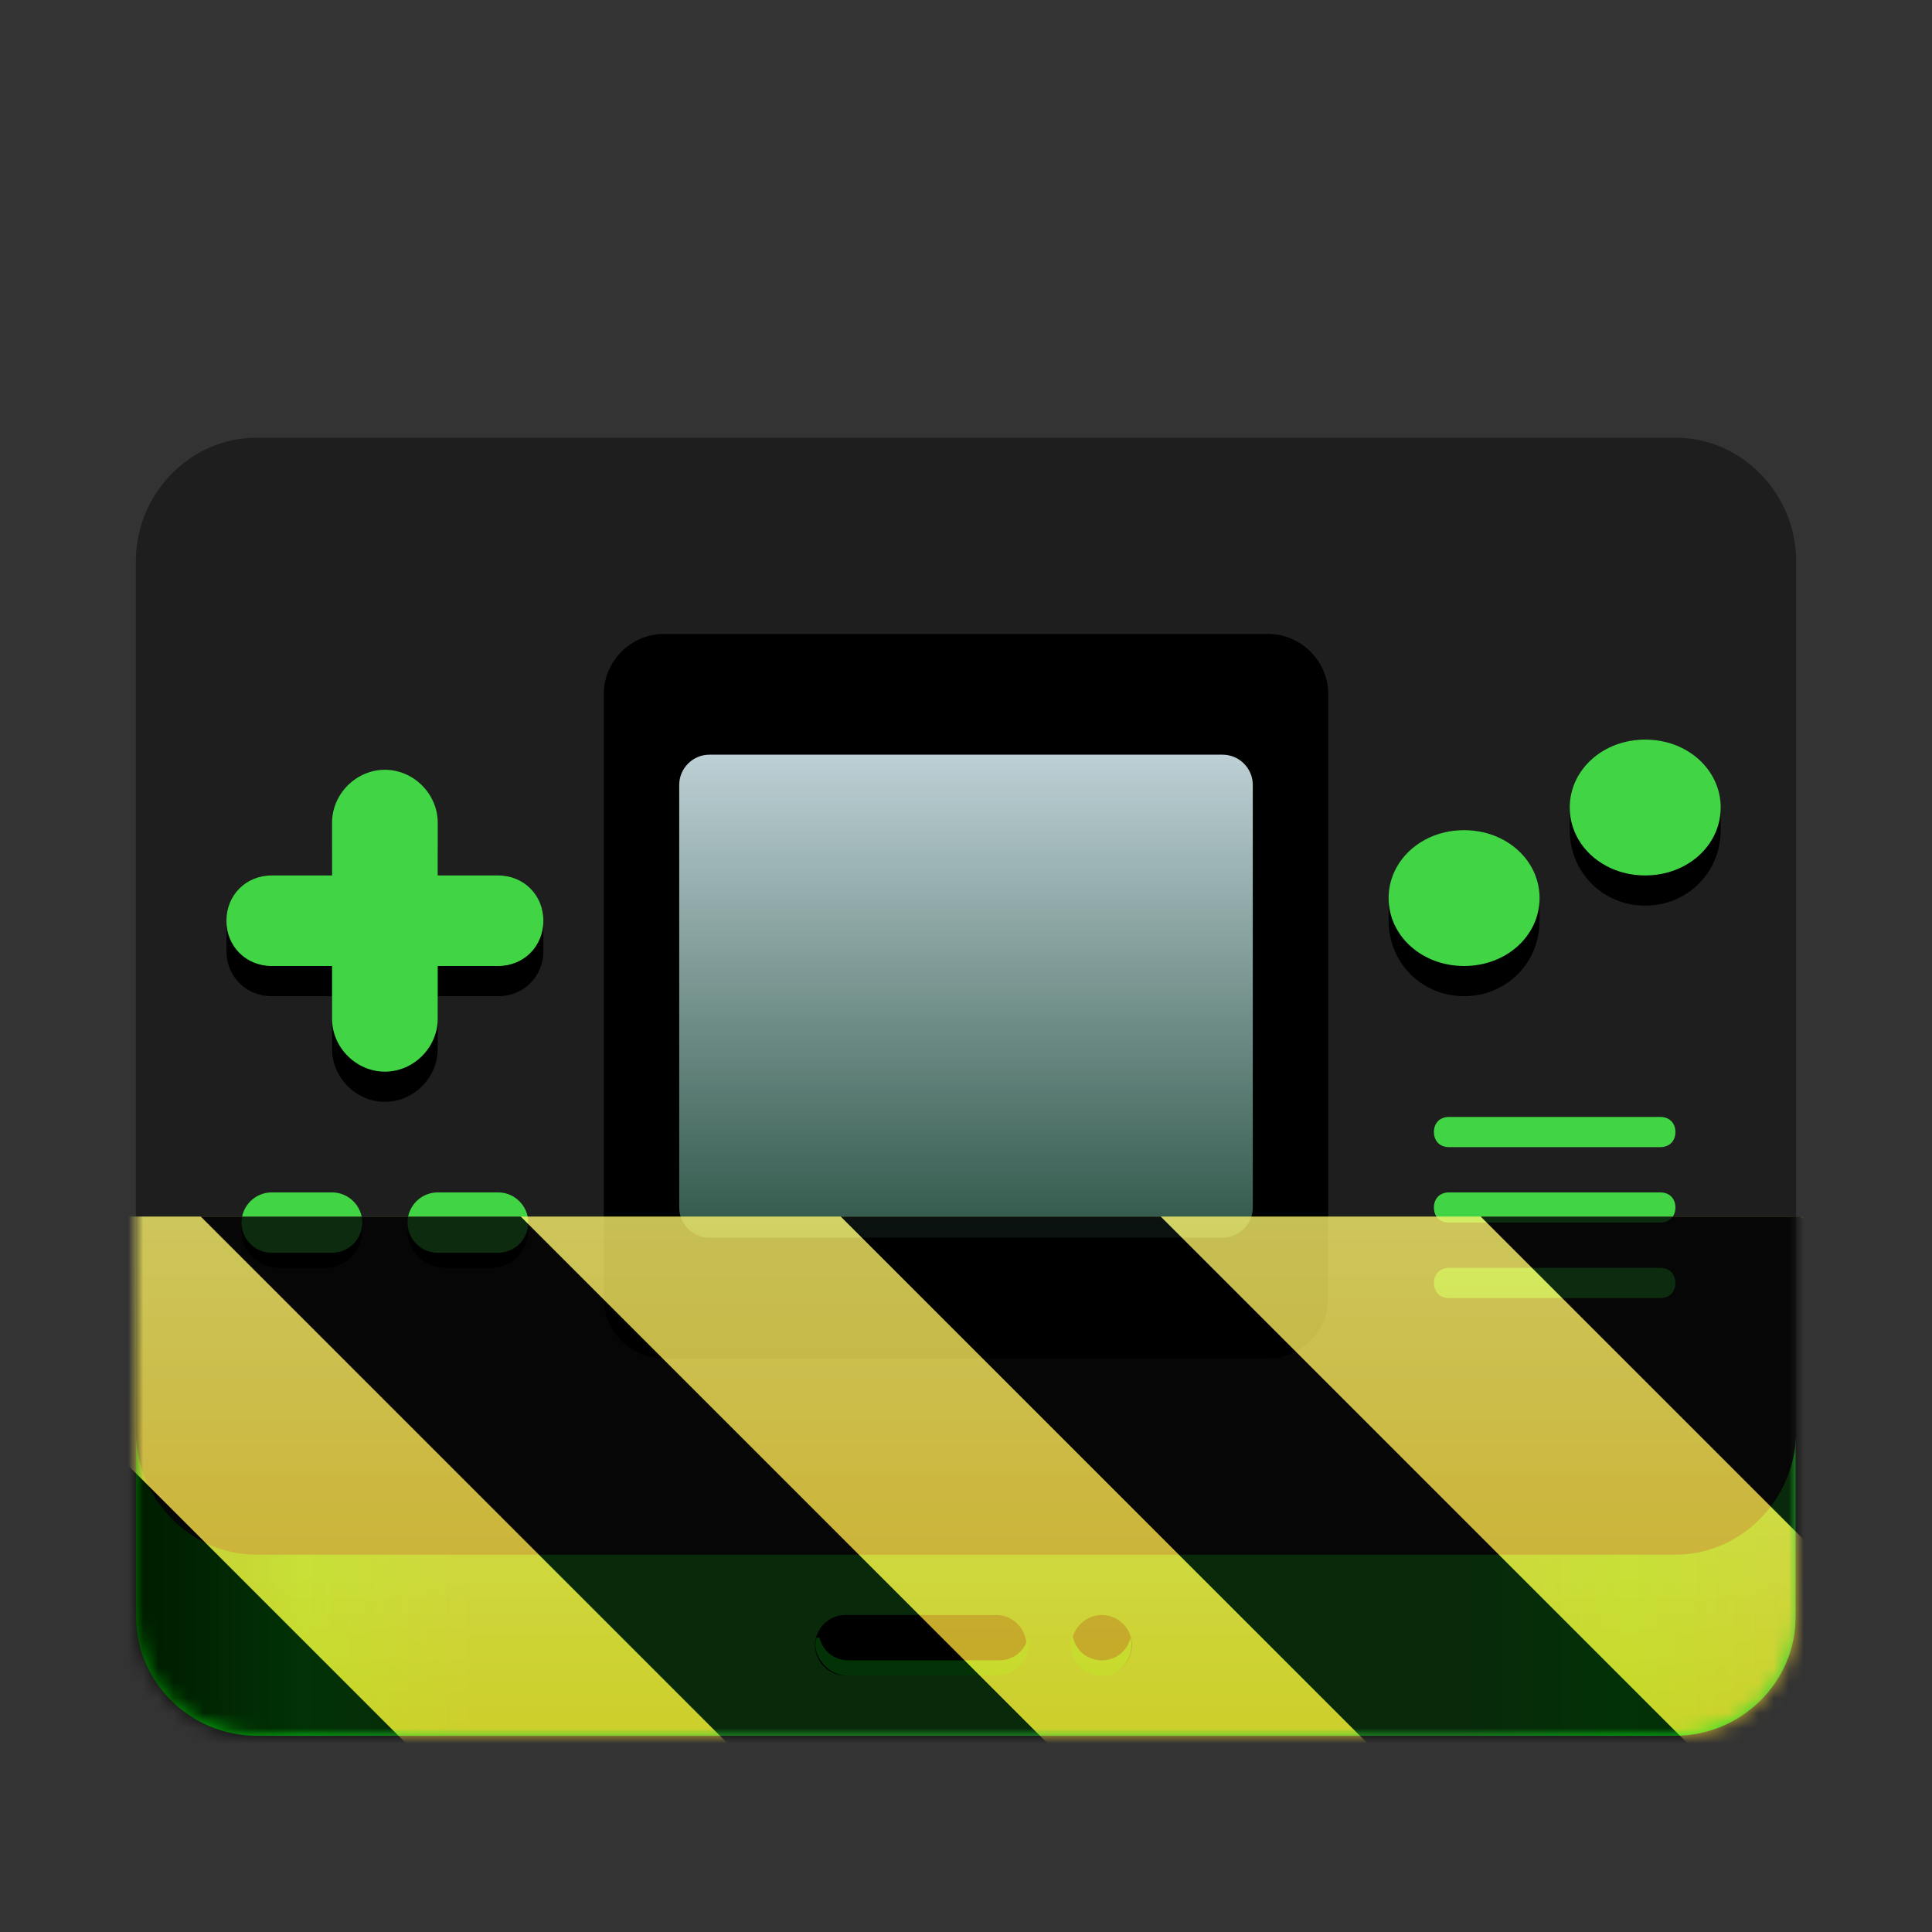 <?xml version="1.0" encoding="UTF-8" standalone="no"?>
<svg
   height="128px"
   viewBox="0 0 128 128"
   width="128px"
   version="1.1"
   id="svg48"
   sodipodi:docname="org.badkiko.sofl.Devel.svg"
   inkscape:version="1.4 (e7c3feb100, 2024-10-09)"
   xmlns:inkscape="http://www.inkscape.org/namespaces/inkscape"
   xmlns:sodipodi="http://sodipodi.sourceforge.net/DTD/sodipodi-0.dtd"
   xmlns:xlink="http://www.w3.org/1999/xlink"
   xmlns="http://www.w3.org/2000/svg"
   xmlns:svg="http://www.w3.org/2000/svg">
  <rect x="0" y="0" width="128" height="128" fill="#333333" stroke="none"/>
  <defs
     id="defs48">
    <linearGradient
       id="linearGradient123"
       gradientUnits="userSpaceOnUse"
       x1="45"
       x2="45"
       y1="50"
       y2="82"
       spreadMethod="pad">
      <stop
         offset="0"
         stop-color="#bdd0d5"
         id="stop122" />
      <stop
         offset="1"
         stop-color="#305749"
         id="stop123"
         style="stop-color:#305949;stop-opacity:1;" />
    </linearGradient>
    <linearGradient
       id="linearGradient121"
       gradientUnits="userSpaceOnUse"
       x1="45"
       x2="45"
       y1="50"
       y2="82"
       spreadMethod="pad">
      <stop
         offset="0"
         stop-color="#bdd0d5"
         id="stop120" />
      <stop
         offset="1"
         stop-color="#305749"
         id="stop121"
         style="stop-color:#30b649;stop-opacity:1;" />
    </linearGradient>
    <linearGradient
       id="linearGradient119"
       gradientUnits="userSpaceOnUse"
       x1="45"
       x2="45"
       y1="50"
       y2="82"
       spreadMethod="pad">
      <stop
         offset="0"
         stop-color="#bdd0d5"
         id="stop118" />
      <stop
         offset="1"
         stop-color="#305749"
         id="stop119"
         style="stop-color:#30b649;stop-opacity:1;" />
    </linearGradient>
    <linearGradient
       id="linearGradient117"
       gradientUnits="userSpaceOnUse"
       x1="45"
       x2="45"
       y1="50"
       y2="82"
       spreadMethod="pad">
      <stop
         offset="0"
         stop-color="#bdd0d5"
         id="stop116" />
      <stop
         offset="1"
         stop-color="#305749"
         id="stop117"
         style="stop-color:#30be49;stop-opacity:1;" />
    </linearGradient>
    <linearGradient
       id="linearGradient115"
       gradientUnits="userSpaceOnUse"
       x1="45"
       x2="45"
       y1="50"
       y2="82"
       spreadMethod="pad">
      <stop
         offset="0"
         stop-color="#bdd0d5"
         id="stop114" />
      <stop
         offset="1"
         stop-color="#305749"
         id="stop115"
         style="stop-color:#30c049;stop-opacity:1;" />
    </linearGradient>
    <linearGradient
       id="linearGradient113"
       gradientUnits="userSpaceOnUse"
       x1="45"
       x2="45"
       y1="50"
       y2="82"
       spreadMethod="pad">
      <stop
         offset="0"
         stop-color="#bdd0d5"
         id="stop112" />
      <stop
         offset="1"
         stop-color="#305749"
         id="stop113"
         style="stop-color:#30c249;stop-opacity:1;" />
    </linearGradient>
    <linearGradient
       id="linearGradient111"
       gradientUnits="userSpaceOnUse"
       x1="45"
       x2="45"
       y1="50"
       y2="82"
       spreadMethod="pad">
      <stop
         offset="0"
         stop-color="#bdd0d5"
         id="stop110" />
      <stop
         offset="1"
         stop-color="#305749"
         id="stop111"
         style="stop-color:#30c549;stop-opacity:1;" />
    </linearGradient>
    <linearGradient
       id="linearGradient109"
       gradientUnits="userSpaceOnUse"
       x1="45"
       x2="45"
       y1="50"
       y2="82"
       spreadMethod="pad">
      <stop
         offset="0"
         stop-color="#bdd0d5"
         id="stop108" />
      <stop
         offset="1"
         stop-color="#305749"
         id="stop109"
         style="stop-color:#30c849;stop-opacity:1;" />
    </linearGradient>
    <linearGradient
       id="linearGradient107"
       gradientUnits="userSpaceOnUse"
       x1="45"
       x2="45"
       y1="50"
       y2="82"
       spreadMethod="pad">
      <stop
         offset="0"
         stop-color="#bdd0d5"
         id="stop106" />
      <stop
         offset="1"
         stop-color="#305749"
         id="stop107"
         style="stop-color:#30ce49;stop-opacity:1;" />
    </linearGradient>
    <linearGradient
       id="linearGradient105"
       gradientUnits="userSpaceOnUse"
       x1="45"
       x2="45"
       y1="50"
       y2="82"
       spreadMethod="pad">
      <stop
         offset="0"
         stop-color="#bdd0d5"
         id="stop104" />
      <stop
         offset="1"
         stop-color="#305749"
         id="stop105"
         style="stop-color:#30d349;stop-opacity:1;" />
    </linearGradient>
    <linearGradient
       id="linearGradient103"
       gradientUnits="userSpaceOnUse"
       x1="45"
       x2="45"
       y1="50"
       y2="82"
       spreadMethod="pad">
      <stop
         offset="0"
         stop-color="#bdd0d5"
         id="stop102" />
      <stop
         offset="1"
         stop-color="#305749"
         id="stop103"
         style="stop-color:#30d649;stop-opacity:1;" />
    </linearGradient>
    <linearGradient
       id="linearGradient101"
       gradientUnits="userSpaceOnUse"
       x1="45"
       x2="45"
       y1="50"
       y2="82"
       spreadMethod="pad">
      <stop
         offset="0"
         stop-color="#bdd0d5"
         id="stop100" />
      <stop
         offset="1"
         stop-color="#305749"
         id="stop101"
         style="stop-color:#30d949;stop-opacity:1;" />
    </linearGradient>
    <linearGradient
       id="linearGradient99"
       gradientUnits="userSpaceOnUse"
       x1="45"
       x2="45"
       y1="50"
       y2="82"
       spreadMethod="pad">
      <stop
         offset="0"
         stop-color="#bdd0d5"
         id="stop98" />
      <stop
         offset="1"
         stop-color="#305749"
         id="stop99"
         style="stop-color:#30da49;stop-opacity:1;" />
    </linearGradient>
    <linearGradient
       id="linearGradient97"
       gradientUnits="userSpaceOnUse"
       x1="45"
       x2="45"
       y1="50"
       y2="82"
       spreadMethod="pad">
      <stop
         offset="0"
         stop-color="#bdd0d5"
         id="stop96" />
      <stop
         offset="1"
         stop-color="#305749"
         id="stop97"
         style="stop-color:#30db49;stop-opacity:1;" />
    </linearGradient>
    <linearGradient
       id="linearGradient95"
       gradientUnits="userSpaceOnUse"
       x1="45"
       x2="45"
       y1="50"
       y2="82"
       spreadMethod="pad">
      <stop
         offset="0"
         stop-color="#bdd0d5"
         id="stop94" />
      <stop
         offset="1"
         stop-color="#305749"
         id="stop95"
         style="stop-color:#30d649;stop-opacity:1;" />
    </linearGradient>
    <linearGradient
       id="linearGradient93"
       gradientUnits="userSpaceOnUse"
       x1="45"
       x2="45"
       y1="50"
       y2="82"
       spreadMethod="pad">
      <stop
         offset="0"
         stop-color="#bdd0d5"
         id="stop92" />
      <stop
         offset="1"
         stop-color="#305749"
         id="stop93"
         style="stop-color:#30d549;stop-opacity:1;" />
    </linearGradient>
    <linearGradient
       id="linearGradient91"
       gradientUnits="userSpaceOnUse"
       x1="45"
       x2="45"
       y1="50"
       y2="82"
       spreadMethod="pad">
      <stop
         offset="0"
         stop-color="#bdd0d5"
         id="stop90" />
      <stop
         offset="1"
         stop-color="#305749"
         id="stop91"
         style="stop-color:#30d249;stop-opacity:1;" />
    </linearGradient>
    <linearGradient
       id="linearGradient89"
       gradientUnits="userSpaceOnUse"
       x1="45"
       x2="45"
       y1="50"
       y2="82"
       spreadMethod="pad">
      <stop
         offset="0"
         stop-color="#bdd0d5"
         id="stop88" />
      <stop
         offset="1"
         stop-color="#305749"
         id="stop89"
         style="stop-color:#30d049;stop-opacity:1;" />
    </linearGradient>
    <linearGradient
       id="linearGradient87"
       gradientUnits="userSpaceOnUse"
       x1="45"
       x2="45"
       y1="50"
       y2="82"
       spreadMethod="pad">
      <stop
         offset="0"
         stop-color="#bdd0d5"
         id="stop86" />
      <stop
         offset="1"
         stop-color="#305749"
         id="stop87"
         style="stop-color:#30d049;stop-opacity:1;" />
    </linearGradient>
    <linearGradient
       id="linearGradient85"
       gradientUnits="userSpaceOnUse"
       x1="45"
       x2="45"
       y1="50"
       y2="82"
       spreadMethod="pad">
      <stop
         offset="0"
         stop-color="#bdd0d5"
         id="stop84" />
      <stop
         offset="1"
         stop-color="#305749"
         id="stop85"
         style="stop-color:#30cf49;stop-opacity:1;" />
    </linearGradient>
    <linearGradient
       id="linearGradient83"
       gradientUnits="userSpaceOnUse"
       x1="45"
       x2="45"
       y1="50"
       y2="82"
       spreadMethod="pad">
      <stop
         offset="0"
         stop-color="#bdd0d5"
         id="stop82" />
      <stop
         offset="1"
         stop-color="#305749"
         id="stop83"
         style="stop-color:#30ce49;stop-opacity:1;" />
    </linearGradient>
    <linearGradient
       id="linearGradient81"
       gradientUnits="userSpaceOnUse"
       x1="45"
       x2="45"
       y1="50"
       y2="82"
       spreadMethod="pad">
      <stop
         offset="0"
         stop-color="#bdd0d5"
         id="stop80" />
      <stop
         offset="1"
         stop-color="#305749"
         id="stop81"
         style="stop-color:#30ca49;stop-opacity:1;" />
    </linearGradient>
    <linearGradient
       id="linearGradient79"
       gradientUnits="userSpaceOnUse"
       x1="45"
       x2="45"
       y1="50"
       y2="82"
       spreadMethod="pad">
      <stop
         offset="0"
         stop-color="#bdd0d5"
         id="stop78" />
      <stop
         offset="1"
         stop-color="#305749"
         id="stop79"
         style="stop-color:#30c949;stop-opacity:1;" />
    </linearGradient>
    <linearGradient
       id="linearGradient77"
       gradientUnits="userSpaceOnUse"
       x1="45"
       x2="45"
       y1="50"
       y2="82"
       spreadMethod="pad">
      <stop
         offset="0"
         stop-color="#bdd0d5"
         id="stop76" />
      <stop
         offset="1"
         stop-color="#305749"
         id="stop77"
         style="stop-color:#30c749;stop-opacity:1;" />
    </linearGradient>
    <linearGradient
       id="linearGradient75"
       gradientUnits="userSpaceOnUse"
       x1="45"
       x2="45"
       y1="50"
       y2="82"
       spreadMethod="pad">
      <stop
         offset="0"
         stop-color="#bdd0d5"
         id="stop74" />
      <stop
         offset="1"
         stop-color="#305749"
         id="stop75"
         style="stop-color:#30c449;stop-opacity:1;" />
    </linearGradient>
    <linearGradient
       id="linearGradient73"
       gradientUnits="userSpaceOnUse"
       x1="45"
       x2="45"
       y1="50"
       y2="82"
       spreadMethod="pad">
      <stop
         offset="0"
         stop-color="#bdd0d5"
         id="stop72" />
      <stop
         offset="1"
         stop-color="#305749"
         id="stop73"
         style="stop-color:#30bf49;stop-opacity:1;" />
    </linearGradient>
    <linearGradient
       id="linearGradient71"
       gradientUnits="userSpaceOnUse"
       x1="45"
       x2="45"
       y1="50"
       y2="82"
       spreadMethod="pad">
      <stop
         offset="0"
         stop-color="#bdd0d5"
         id="stop70" />
      <stop
         offset="1"
         stop-color="#305749"
         id="stop71"
         style="stop-color:#30ba49;stop-opacity:1;" />
    </linearGradient>
    <linearGradient
       id="linearGradient69"
       gradientUnits="userSpaceOnUse"
       x1="45"
       x2="45"
       y1="50"
       y2="82"
       spreadMethod="pad">
      <stop
         offset="0"
         stop-color="#bdd0d5"
         id="stop68" />
      <stop
         offset="1"
         stop-color="#305749"
         id="stop69"
         style="stop-color:#30b449;stop-opacity:1;" />
    </linearGradient>
    <linearGradient
       id="linearGradient67"
       gradientUnits="userSpaceOnUse"
       x1="45"
       x2="45"
       y1="50"
       y2="82"
       spreadMethod="pad">
      <stop
         offset="0"
         stop-color="#bdd0d5"
         id="stop66" />
      <stop
         offset="1"
         stop-color="#305749"
         id="stop67"
         style="stop-color:#30b149;stop-opacity:1;" />
    </linearGradient>
    <linearGradient
       id="linearGradient65"
       gradientUnits="userSpaceOnUse"
       x1="45"
       x2="45"
       y1="50"
       y2="82"
       spreadMethod="pad">
      <stop
         offset="0"
         stop-color="#bdd0d5"
         id="stop64" />
      <stop
         offset="1"
         stop-color="#305749"
         id="stop65"
         style="stop-color:#30ac49;stop-opacity:1;" />
    </linearGradient>
    <linearGradient
       id="linearGradient63"
       gradientUnits="userSpaceOnUse"
       x1="45"
       x2="45"
       y1="50"
       y2="82"
       spreadMethod="pad">
      <stop
         offset="0"
         stop-color="#bdd0d5"
         id="stop62" />
      <stop
         offset="1"
         stop-color="#305749"
         id="stop63"
         style="stop-color:#30a749;stop-opacity:1;" />
    </linearGradient>
    <linearGradient
       id="linearGradient61"
       gradientUnits="userSpaceOnUse"
       x1="45"
       x2="45"
       y1="50"
       y2="82"
       spreadMethod="pad">
      <stop
         offset="0"
         stop-color="#bdd0d5"
         id="stop60" />
      <stop
         offset="1"
         stop-color="#305749"
         id="stop61"
         style="stop-color:#309f49;stop-opacity:1;" />
    </linearGradient>
    <linearGradient
       id="linearGradient59"
       gradientUnits="userSpaceOnUse"
       x1="45"
       x2="45"
       y1="50"
       y2="82"
       spreadMethod="pad">
      <stop
         offset="0"
         stop-color="#bdd0d5"
         id="stop58" />
      <stop
         offset="1"
         stop-color="#305749"
         id="stop59"
         style="stop-color:#309c49;stop-opacity:1;" />
    </linearGradient>
    <linearGradient
       id="linearGradient57"
       gradientUnits="userSpaceOnUse"
       x1="45"
       x2="45"
       y1="50"
       y2="82"
       spreadMethod="pad">
      <stop
         offset="0"
         stop-color="#bdd0d5"
         id="stop56" />
      <stop
         offset="1"
         stop-color="#305749"
         id="stop57"
         style="stop-color:#309c49;stop-opacity:1;" />
    </linearGradient>
    <linearGradient
       id="linearGradient55"
       gradientUnits="userSpaceOnUse"
       x1="45"
       x2="45"
       y1="50"
       y2="82">
      <stop
         offset="0"
         stop-color="#bdd0d5"
         id="stop54" />
      <stop
         offset="1"
         stop-color="#305749"
         id="stop55"
         style="stop-color:#309c49;stop-opacity:1;" />
    </linearGradient>
    <linearGradient
       id="linearGradient53"
       gradientUnits="userSpaceOnUse"
       x1="9"
       x2="119"
       y1="115"
       y2="115">
      <stop
         offset="0"
         stop-color="#000000"
         id="stop48"
         style="stop-color:#008b00;stop-opacity:1;" />
      <stop
         offset="0.1"
         stop-color="#08fa19"
         id="stop49" />
      <stop
         offset="0.2"
         stop-color="#29cf34"
         id="stop50" />
      <stop
         offset="0.8"
         stop-color="#29cf34"
         id="stop51" />
      <stop
         offset="0.9"
         stop-color="#08fa19"
         id="stop52" />
      <stop
         offset="1"
         stop-color="#29cf34"
         id="stop53" />
    </linearGradient>
    <linearGradient
       inkscape:collect="always"
       xlink:href="#linearGradient53"
       id="linearGradient48"
       gradientUnits="userSpaceOnUse"
       x1="9"
       y1="115"
       x2="119"
       y2="115"
       gradientTransform="matrix(0.999,0,0,0.984,0.024,1.891)" />
  </defs>
  <sodipodi:namedview
     id="namedview48"
     pagecolor="#505050"
     bordercolor="#ffffff"
     borderopacity="1"
     inkscape:showpageshadow="0"
     inkscape:pageopacity="0"
     inkscape:pagecheckerboard="1"
     inkscape:deskcolor="#505050"
     inkscape:zoom="4"
     inkscape:cx="60.875"
     inkscape:cy="70.5"
     inkscape:window-width="1920"
     inkscape:window-height="1043"
     inkscape:window-x="0"
     inkscape:window-y="0"
     inkscape:window-maximized="1"
     inkscape:current-layer="g48" />
  <linearGradient
     id="a"
     gradientUnits="userSpaceOnUse"
     x1="9"
     x2="119"
     y1="115"
     y2="115">
    <stop
       offset="0"
       stop-color="#000000"
       id="stop1" />
    <stop
       offset="0.1"
       stop-color="#08fa19"
       id="stop2" />
    <stop
       offset="0.2"
       stop-color="#29cf34"
       id="stop3" />
    <stop
       offset="0.8"
       stop-color="#29cf34"
       id="stop4" />
    <stop
       offset="0.9"
       stop-color="#08fa19"
       id="stop5" />
    <stop
       offset="1"
       stop-color="#29cf34"
       id="stop6" />
  </linearGradient>
  <linearGradient
     id="b"
     gradientUnits="userSpaceOnUse"
     x1="45"
     x2="45"
     y1="50"
     y2="82"
     xlink:href="#linearGradient123">
    <stop
       offset="0"
       stop-color="#bdd0d5"
       id="stop7" />
    <stop
       offset="1"
       stop-color="#305749"
       id="stop8" />
  </linearGradient>
  <clipPath
     id="c">
    <rect
       height="128"
       width="128"
       id="rect8" />
  </clipPath>
  <clipPath
     id="d">
    <rect
       height="128"
       width="128"
       id="rect9" />
  </clipPath>
  <filter
     id="e"
     height="1"
     width="1"
     x="0"
     y="0">
    <feColorMatrix
       in="SourceGraphic"
       type="matrix"
       values="0 0 0 0 1 0 0 0 0 1 0 0 0 0 1 0 0 0 1 0"
       id="feColorMatrix9" />
  </filter>
  <mask
     id="f">
    <g
       clip-path="url(#d)"
       filter="url(#e)"
       id="g26">
      <g
         clip-path="url(#c)"
         id="g25">
        <path
           d="M 111 29 h -94 c -4.4 0 -8 3.6 -8 8 v 70 c 0 4.4 3.6 8 8 8 h 94 c 4.4 0 8 -3.6 8 -8 v -70 c 0 -4.4 -3.6 -8 -8 -8 z m 0 0"
           fill="url(#a)"
           id="path9" />
        <path
           d="M 111 29 h -94 c -4.4 0 -8 3.7 -8 8.2 v 57.6 c 0 4.5 3.6 8.2 8 8.2 h 94 c 4.4 0 8 -3.7 8 -8.2 v -57.6 c 0 -4.5 -3.6 -8.2 -8 -8.2 z m 0 0"
           fill="#c061cb"
           id="path10" />
        <path
           d="M 84 42 h -40 c -2.2 0 -4 1.8 -4 4 v 40 c 0 2.2 1.8 4 4 4 h 40 c 2.2 0 4 -1.8 4 -4 v -40 c 0 -2.2 -1.8 -4 -4 -4 z m 0 0"
           id="path11" />
        <path
           d="M 81 50 h -34 c -1.1 0 -2 0.9 -2 2 v 28 c 0 1.1 0.9 2 2 2 h 34 c 1.1 0 2 -0.9 2 -2 v -28 c 0 -1.1 -0.9 -2 -2 -2 z m 0 0"
           fill="url(#b)"
           id="path12" />
        <path
           d="M 102 61 v -1 c 0 -2.8 -2.2 -5 -5 -5 s -5 2.2 -5 5 v 1 c 0 2.8 2.2 5 5 5 s 5 -2.2 5 -5 z m 12 -6 v -1 c 0 -2.8 -2.2 -5 -5 -5 s -5 2.2 -5 5 v 1 c 0 2.8 2.2 5 5 5 s 5 -2.2 5 -5 z m 0 0"
           id="path13" />
        <path
           d="M 97 64 c 2.8 0 5 -2 5 -4.5 s -2.2 -4.5 -5 -4.5 s -5 2 -5 4.5 s 2.2 4.5 5 4.5 z m 12 -6 c 2.8 0 5 -2 5 -4.5 s -2.2 -4.5 -5 -4.5 s -5 2 -5 4.5 s 2.2 4.5 5 4.5 z m 0 0"
           fill="#417a45"
           id="path14" />
        <path
           d="M 29 56.5 c 0 -1.9 -1.6 -3.5 -3.5 -3.5 s -3.5 1.6 -3.5 3.5 v 13 c 0 1.9 1.6 3.5 3.5 3.5 s 3.5 -1.6 3.5 -3.5 z m 0 0"
           id="path15" />
        <path
           d="M 33 58 h -15 c -1.7 0 -3 1.3 -3 3 v 2 c 0 1.7 1.3 3 3 3 h 15 c 1.7 0 3 -1.3 3 -3 v -2 c 0 -1.7 -1.3 -3 -3 -3 z m 0 0"
           id="path16" />
        <path
           d="M 29 54.5 c 0 -1.9 -1.6 -3.5 -3.5 -3.5 s -3.5 1.6 -3.5 3.5 v 13 c 0 1.9 1.6 3.5 3.5 3.5 s 3.5 -1.6 3.5 -3.5 z m 0 0"
           fill="#417a45"
           id="path17" />
        <path
           d="M 33 58 h -15 c -1.7 0 -3 1.3 -3 3 s 1.3 3 3 3 h 15 c 1.7 0 3 -1.3 3 -3 s -1.3 -3 -3 -3 z m 0 0"
           fill="#417a45"
           id="path18" />
        <path
           d="M 71 109 c 0 -1.1 0.9 -2 2 -2 s 2 0.9 2 2 s -0.9 2 -2 2 s -2 -0.9 -2 -2 z m 0 0"
           id="path19" />
        <path
           d="M 71.1 108.5 c 0.2 0.9 1 1.5 1.9 1.5 s 1.7 -0.6 1.9 -1.5 c 0.2 0.8 -0.1 1.6 -0.7 2.1 c -0.6 0.5 -1.4 0.6 -2.1 0.2 c -0.9 -0.4 -1.3 -1.4 -1.1 -2.3 z m 0 0"
           fill="#08fa19"
           id="path20" />
        <path
           d="M 66 107 h -10 c -1.1 0 -2 0.9 -2 2 s 0.9 2 2 2 h 10 c 1.1 0 2 -0.9 2 -2 s -0.9 -2 -2 -2 z m 0 0"
           id="path21" />
        <path
           d="M 54.1 108.5 c -0.2 0.6 0 1.2 0.4 1.7 c 0.4 0.5 1 0.8 1.6 0.8 h 10 c 0.6 0 1.2 -0.3 1.6 -0.8 c 0.4 -0.5 0.5 -1.1 0.4 -1.7 c -0.2 0.9 -1 1.5 -1.9 1.5 h -10 c -0.9 0 -1.7 -0.6 -1.9 -1.5 z m 0 0"
           fill="#08fa19"
           id="path22" />
        <path
           d="M 110 74 h -14 c -0.6 0 -1 0.4 -1 1 s 0.4 1 1 1 h 14 c 0.6 0 1 -0.4 1 -1 s -0.4 -1 -1 -1 z m 0 5 h -14 c -0.6 0 -1 0.4 -1 1 s 0.4 1 1 1 h 14 c 0.6 0 1 -0.4 1 -1 s -0.4 -1 -1 -1 z m 0 5 h -14 c -0.6 0 -1 0.4 -1 1 s 0.4 1 1 1 h 14 c 0.6 0 1 -0.4 1 -1 s -0.4 -1 -1 -1 z m 0 0"
           fill="#29cf34"
           id="path23" />
        <path
           d="M 21.5 79 h -3 c -1.4 0 -2.5 1.1 -2.5 2.5 s 1.1 2.5 2.5 2.5 h 3 c 1.4 0 2.5 -1.1 2.5 -2.5 s -1.1 -2.5 -2.5 -2.5 z m 11 0 h -3 c -1.4 0 -2.5 1.1 -2.5 2.5 s 1.1 2.5 2.5 2.5 h 3 c 1.4 0 2.5 -1.1 2.5 -2.5 s -1.1 -2.5 -2.5 -2.5 z m 0 0"
           id="path24" />
        <path
           d="M 22 79 h -4 c -1.1 0 -2 0.9 -2 2 s 0.9 2 2 2 h 4 c 1.1 0 2 -0.9 2 -2 s -0.9 -2 -2 -2 z m 11 0 h -4 c -1.1 0 -2 0.9 -2 2 s 0.9 2 2 2 h 4 c 1.1 0 2 -0.9 2 -2 s -0.9 -2 -2 -2 z m 0 0"
           fill="#417a45"
           id="path25" />
      </g>
    </g>
  </mask>
  <mask
     id="g">
    <g
       filter="url(#e)"
       id="g27">
      <rect
         fill-opacity="0.8"
         height="128"
         width="128"
         id="rect26" />
    </g>
  </mask>
  <linearGradient
     id="h"
     gradientTransform="matrix(0 0.37 -0.985 0 295.385 -30.36)"
     gradientUnits="userSpaceOnUse"
     x1="300"
     x2="428"
     y1="235"
     y2="235">
    <stop
       offset="0"
       stop-color="#f9f06b"
       id="stop27" />
    <stop
       offset="1"
       stop-color="#f5c211"
       id="stop28" />
  </linearGradient>
  <clipPath
     id="i">
    <rect
       height="128"
       width="128"
       id="rect28" />
  </clipPath>
  <clipPath
     id="j">
    <rect
       height="128"
       width="128"
       id="rect29" />
  </clipPath>
  <path
     d="M 110.965,30.414 H 17.015 c -4.398,0 -7.996,3.541 -7.996,7.868 v 68.849 c 0,4.328 3.598,7.868 7.996,7.868 h 93.95 c 4.398,0 7.996,-3.541 7.996,-7.868 V 38.283 c 0,-4.328 -3.598,-7.868 -7.996,-7.868 z m 0,0"
     fill="url(#a)"
     id="path29"
     style="fill:url(#linearGradient48);stroke-width:0.991" />
  <path
     d="M 111,29 H 17 c -4.4,0 -8,3.7 -8,8.2 v 57.6 c 0,4.5 3.6,8.2 8,8.2 h 94 c 4.4,0 8,-3.7 8,-8.2 V 37.2 c 0,-4.5 -3.6,-8.2 -8,-8.2 z m 0,0"
     fill="#1e1e1e"
     id="path30"
     style="display:inline" />
  <path
     d="M 84 42 h -40 c -2.2 0 -4 1.8 -4 4 v 40 c 0 2.2 1.8 4 4 4 h 40 c 2.2 0 4 -1.8 4 -4 v -40 c 0 -2.2 -1.8 -4 -4 -4 z m 0 0"
     id="path31" />
  <path
     d="M 81 50 h -34 c -1.1 0 -2 0.9 -2 2 v 28 c 0 1.1 0.9 2 2 2 h 34 c 1.1 0 2 -0.9 2 -2 v -28 c 0 -1.1 -0.9 -2 -2 -2 z m 0 0"
     fill="url(#b)"
     id="path32" />
  <path
     d="M 102 61 v -1 c 0 -2.8 -2.2 -5 -5 -5 s -5 2.2 -5 5 v 1 c 0 2.8 2.2 5 5 5 s 5 -2.2 5 -5 z m 12 -6 v -1 c 0 -2.8 -2.2 -5 -5 -5 s -5 2.2 -5 5 v 1 c 0 2.8 2.2 5 5 5 s 5 -2.2 5 -5 z m 0 0"
     id="path33" />
  <path
     d="M 97 64 c 2.8 0 5 -2 5 -4.5 s -2.2 -4.5 -5 -4.5 s -5 2 -5 4.5 s 2.2 4.5 5 4.5 z m 12 -6 c 2.8 0 5 -2 5 -4.5 s -2.2 -4.5 -5 -4.5 s -5 2 -5 4.5 s 2.2 4.5 5 4.5 z m 0 0"
     fill="#417a45"
     id="path34"
     style="fill:#41d545;fill-opacity:1" />
  <path
     d="M 29 56.5 c 0 -1.9 -1.6 -3.5 -3.5 -3.5 s -3.5 1.6 -3.5 3.5 v 13 c 0 1.9 1.6 3.5 3.5 3.5 s 3.5 -1.6 3.5 -3.5 z m 0 0"
     id="path35" />
  <path
     d="M 33 58 h -15 c -1.7 0 -3 1.3 -3 3 v 2 c 0 1.7 1.3 3 3 3 h 15 c 1.7 0 3 -1.3 3 -3 v -2 c 0 -1.7 -1.3 -3 -3 -3 z m 0 0"
     id="path36" />
  <path
     d="M 29 54.5 c 0 -1.9 -1.6 -3.5 -3.5 -3.5 s -3.5 1.6 -3.5 3.5 v 13 c 0 1.9 1.6 3.5 3.5 3.5 s 3.5 -1.6 3.5 -3.5 z m 0 0"
     fill="#417a45"
     id="path37"
     style="fill:#41d545;fill-opacity:1" />
  <path
     d="M 33 58 h -15 c -1.7 0 -3 1.3 -3 3 s 1.3 3 3 3 h 15 c 1.7 0 3 -1.3 3 -3 s -1.3 -3 -3 -3 z m 0 0"
     fill="#417a45"
     id="path38"
     style="fill:#41d545;fill-opacity:1" />
  <path
     d="M 71 109 c 0 -1.1 0.9 -2 2 -2 s 2 0.9 2 2 s -0.9 2 -2 2 s -2 -0.9 -2 -2 z m 0 0"
     id="path39" />
  <path
     d="M 71.1 108.5 c 0.2 0.9 1 1.5 1.9 1.5 s 1.7 -0.6 1.9 -1.5 c 0.2 0.8 -0.1 1.6 -0.7 2.1 c -0.6 0.5 -1.4 0.6 -2.1 0.2 c -0.9 -0.4 -1.3 -1.4 -1.1 -2.3 z m 0 0"
     fill="#08fa19"
     id="path40" />
  <path
     d="M 66 107 h -10 c -1.1 0 -2 0.9 -2 2 s 0.9 2 2 2 h 10 c 1.1 0 2 -0.9 2 -2 s -0.9 -2 -2 -2 z m 0 0"
     id="path41" />
  <path
     d="M 54.1 108.5 c -0.2 0.6 0 1.2 0.4 1.7 c 0.4 0.5 1 0.8 1.6 0.8 h 10 c 0.6 0 1.2 -0.3 1.6 -0.8 c 0.4 -0.5 0.5 -1.1 0.4 -1.7 c -0.2 0.9 -1 1.5 -1.9 1.5 h -10 c -0.9 0 -1.7 -0.6 -1.9 -1.5 z m 0 0"
     fill="#08fa19"
     id="path42" />
  <path
     d="M 110 74 h -14 c -0.6 0 -1 0.4 -1 1 s 0.4 1 1 1 h 14 c 0.6 0 1 -0.4 1 -1 s -0.4 -1 -1 -1 z m 0 5 h -14 c -0.6 0 -1 0.4 -1 1 s 0.4 1 1 1 h 14 c 0.6 0 1 -0.4 1 -1 s -0.4 -1 -1 -1 z m 0 5 h -14 c -0.6 0 -1 0.4 -1 1 s 0.4 1 1 1 h 14 c 0.6 0 1 -0.4 1 -1 s -0.4 -1 -1 -1 z m 0 0"
     fill="rgb(53, 131, 70)"
     id="path43"
     style="fill:#41d545;fill-opacity:1" />
  <path
     d="M 21.5 79 h -3 c -1.4 0 -2.5 1.1 -2.5 2.5 s 1.1 2.5 2.5 2.5 h 3 c 1.4 0 2.5 -1.1 2.5 -2.5 s -1.1 -2.5 -2.5 -2.5 z m 11 0 h -3 c -1.4 0 -2.5 1.1 -2.5 2.5 s 1.1 2.5 2.5 2.5 h 3 c 1.4 0 2.5 -1.1 2.5 -2.5 s -1.1 -2.5 -2.5 -2.5 z m 0 0"
     id="path44" />
  <path
     d="M 22 79 h -4 c -1.1 0 -2 0.9 -2 2 s 0.9 2 2 2 h 4 c 1.1 0 2 -0.9 2 -2 s -0.9 -2 -2 -2 z m 11 0 h -4 c -1.1 0 -2 0.9 -2 2 s 0.9 2 2 2 h 4 c 1.1 0 2 -0.9 2 -2 s -0.9 -2 -2 -2 z m 0 0"
     fill="#417a45"
     id="path45"
     style="fill:#41d545;fill-opacity:1" />
  <g
     clip-path="url(#j)"
     mask="url(#f)"
     id="g48">
    <g
       clip-path="url(#i)"
       mask="url(#g)"
       id="g47"
       style="display:inline">
      <path
         d="M 128,80.6 V 128 H 0 V 80.6 Z m 0,0"
         fill="url(#h)"
         id="path46" />
      <path
         d="M 13.3,80.6 60.7,128 H 81.9 L 34.5,80.6 Z m 42.4,0 47.4,47.4 h 21.2 L 76.9,80.6 Z m 42.4,0 29.8,29.8 V 89.2 l -8.6,-8.6 z m -98.2,7.9 v 21.2 l 18.2,18.2 h 21.2 z m 0,0"
         id="path47" />
    </g>
  </g>
</svg>

